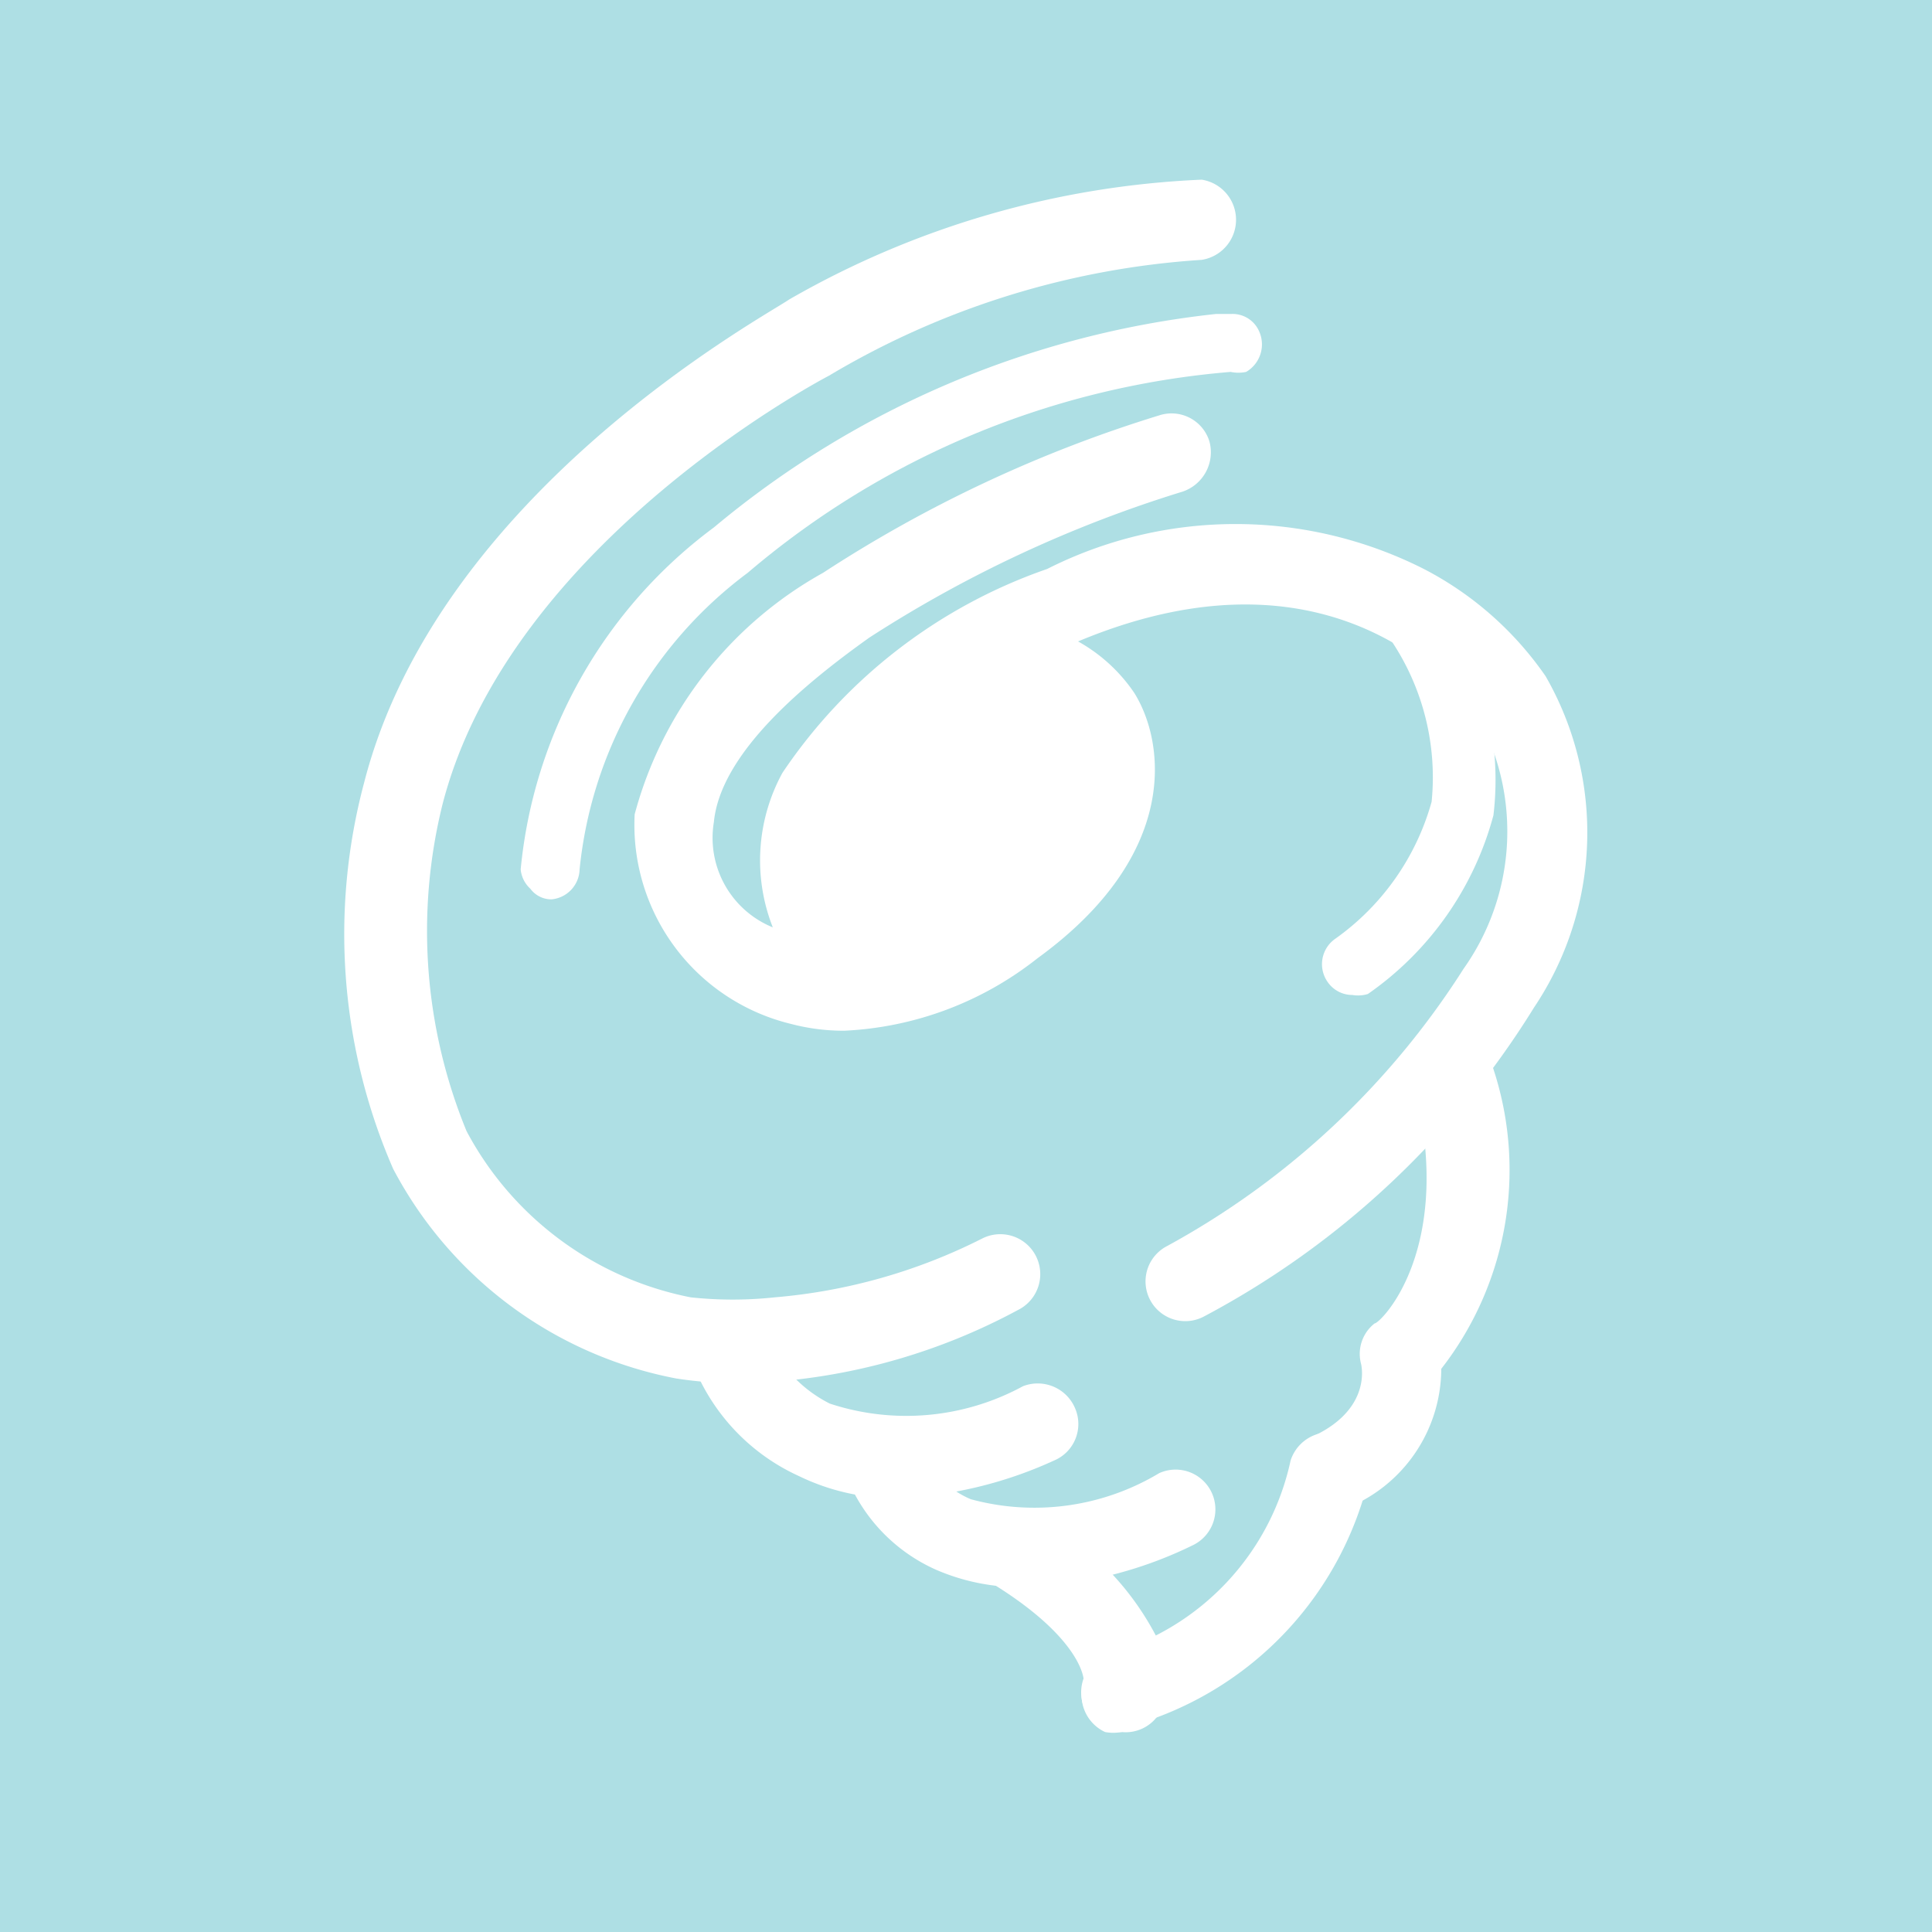 <svg xmlns="http://www.w3.org/2000/svg" viewBox="0 0 20 20"><path fill="#aedfe4" d="M0 0h20v20H0z"/><path style="fill:#fff" d="M11.61 17.93a.47.47 0 01-.17 0 .42.42 0 01-.22-.52c0-.11-.12-.5-.92-1a.42.42 0 01.45-.7A2.92 2.92 0 0112 17a.94.94 0 010 .74.41.41 0 01-.39.19zm-.39-.54zm0 0zm0 0z"/><path style="fill:#fff" d="M11.61 17.93a.42.42 0 01-.4-.29.42.42 0 01.27-.52 2.66 2.66 0 001.88-2 .42.42 0 01.82.14 3.52 3.52 0 01-2.45 2.6.25.25 0 01-.12.07zm-1.02-1.5a2.19 2.19 0 01-.9-.18 1.77 1.77 0 01-.94-1l.79-.25a.94.94 0 00.51.52 2.51 2.51 0 001.95-.27.41.41 0 11.34.75 4.25 4.25 0 01-1.75.43z"/><path style="fill:#fff" d="M13.77 15.66a.42.42 0 01-.18-.79c.56-.26.52-.66.5-.75a.4.4 0 01.14-.42c.06 0 .85-.78.4-2.51a.42.42 0 01.29-.51.43.43 0 01.51.3 3.35 3.35 0 01-.51 3.19 1.56 1.56 0 01-1 1.45.58.58 0 01-.15.04zm-4.5-.15a2.28 2.28 0 01-1-.23A2.12 2.12 0 017.13 14a.42.42 0 01.29-.51.41.41 0 01.5.29 1.37 1.37 0 00.67.75 2.53 2.53 0 002-.18.42.42 0 01.54.23.41.41 0 01-.22.54 4.31 4.31 0 01-1.64.39z"/><path style="fill:#fff" d="M7.7 14.32a4.31 4.31 0 01-.7-.05 4.2 4.2 0 01-2.93-2.17 6.08 6.08 0 01-.3-4c.77-3 4.14-4.82 4.4-5a9.36 9.36 0 014.27-1.24.42.42 0 010 .83 8.61 8.61 0 00-3.86 1.2s-3.3 1.71-4 4.44a5.45 5.45 0 00.25 3.38 3.36 3.36 0 002.32 1.72 4.09 4.09 0 00.87 0 5.83 5.83 0 002.15-.61.41.41 0 11.37.74 6.34 6.34 0 01-2.84.76z"/><path style="fill:#fff" d="M5.71 9.31a.27.27 0 01-.22-.11.31.31 0 01-.1-.2 5 5 0 012-3.54 9.73 9.73 0 015.2-2.21h.16a.3.3 0 01.28.17.33.33 0 01-.13.43.39.39 0 01-.16 0 8.82 8.82 0 00-5 2.08A4.37 4.37 0 006 9a.32.32 0 01-.29.31zm8.29.99a.31.31 0 01-.26-.14.32.32 0 01.08-.44 2.59 2.59 0 001-1.42 2.54 2.54 0 00-.52-1.81.31.31 0 01.15-.59.32.32 0 01.13 0c.34.16.6.77.67 1a3.09 3.09 0 01.21 1.54 3.29 3.29 0 01-1.3 1.85.35.35 0 01-.16.01z"/><path style="fill:#fff" d="M8 9.6A1.89 1.89 0 018.1 8a5.45 5.45 0 012.74-2.11 4.32 4.32 0 013.9 0A3.47 3.47 0 0116 7a3.25 3.25 0 01-.12 3.43 8.93 8.93 0 01-3.42 3.2.41.41 0 11-.38-.73 8.4 8.4 0 003.07-2.87 2.46 2.46 0 00.17-2.57c-.05-.08-1.34-2-4.16-.82a1.7 1.7 0 01.58.53c.31.49.5 1.66-1 2.75a3.48 3.48 0 01-2 .75 2.13 2.13 0 01-.55-.07 2.12 2.12 0 01-1.62-2.17 4.06 4.06 0 011.95-2.5A13.75 13.75 0 0112 4.3a.41.41 0 01.52.27.43.43 0 01-.28.52A13 13 0 009 6.6c-.66.47-1.54 1.19-1.61 1.91A1 1 0 008 9.6l1 .25"/></svg>